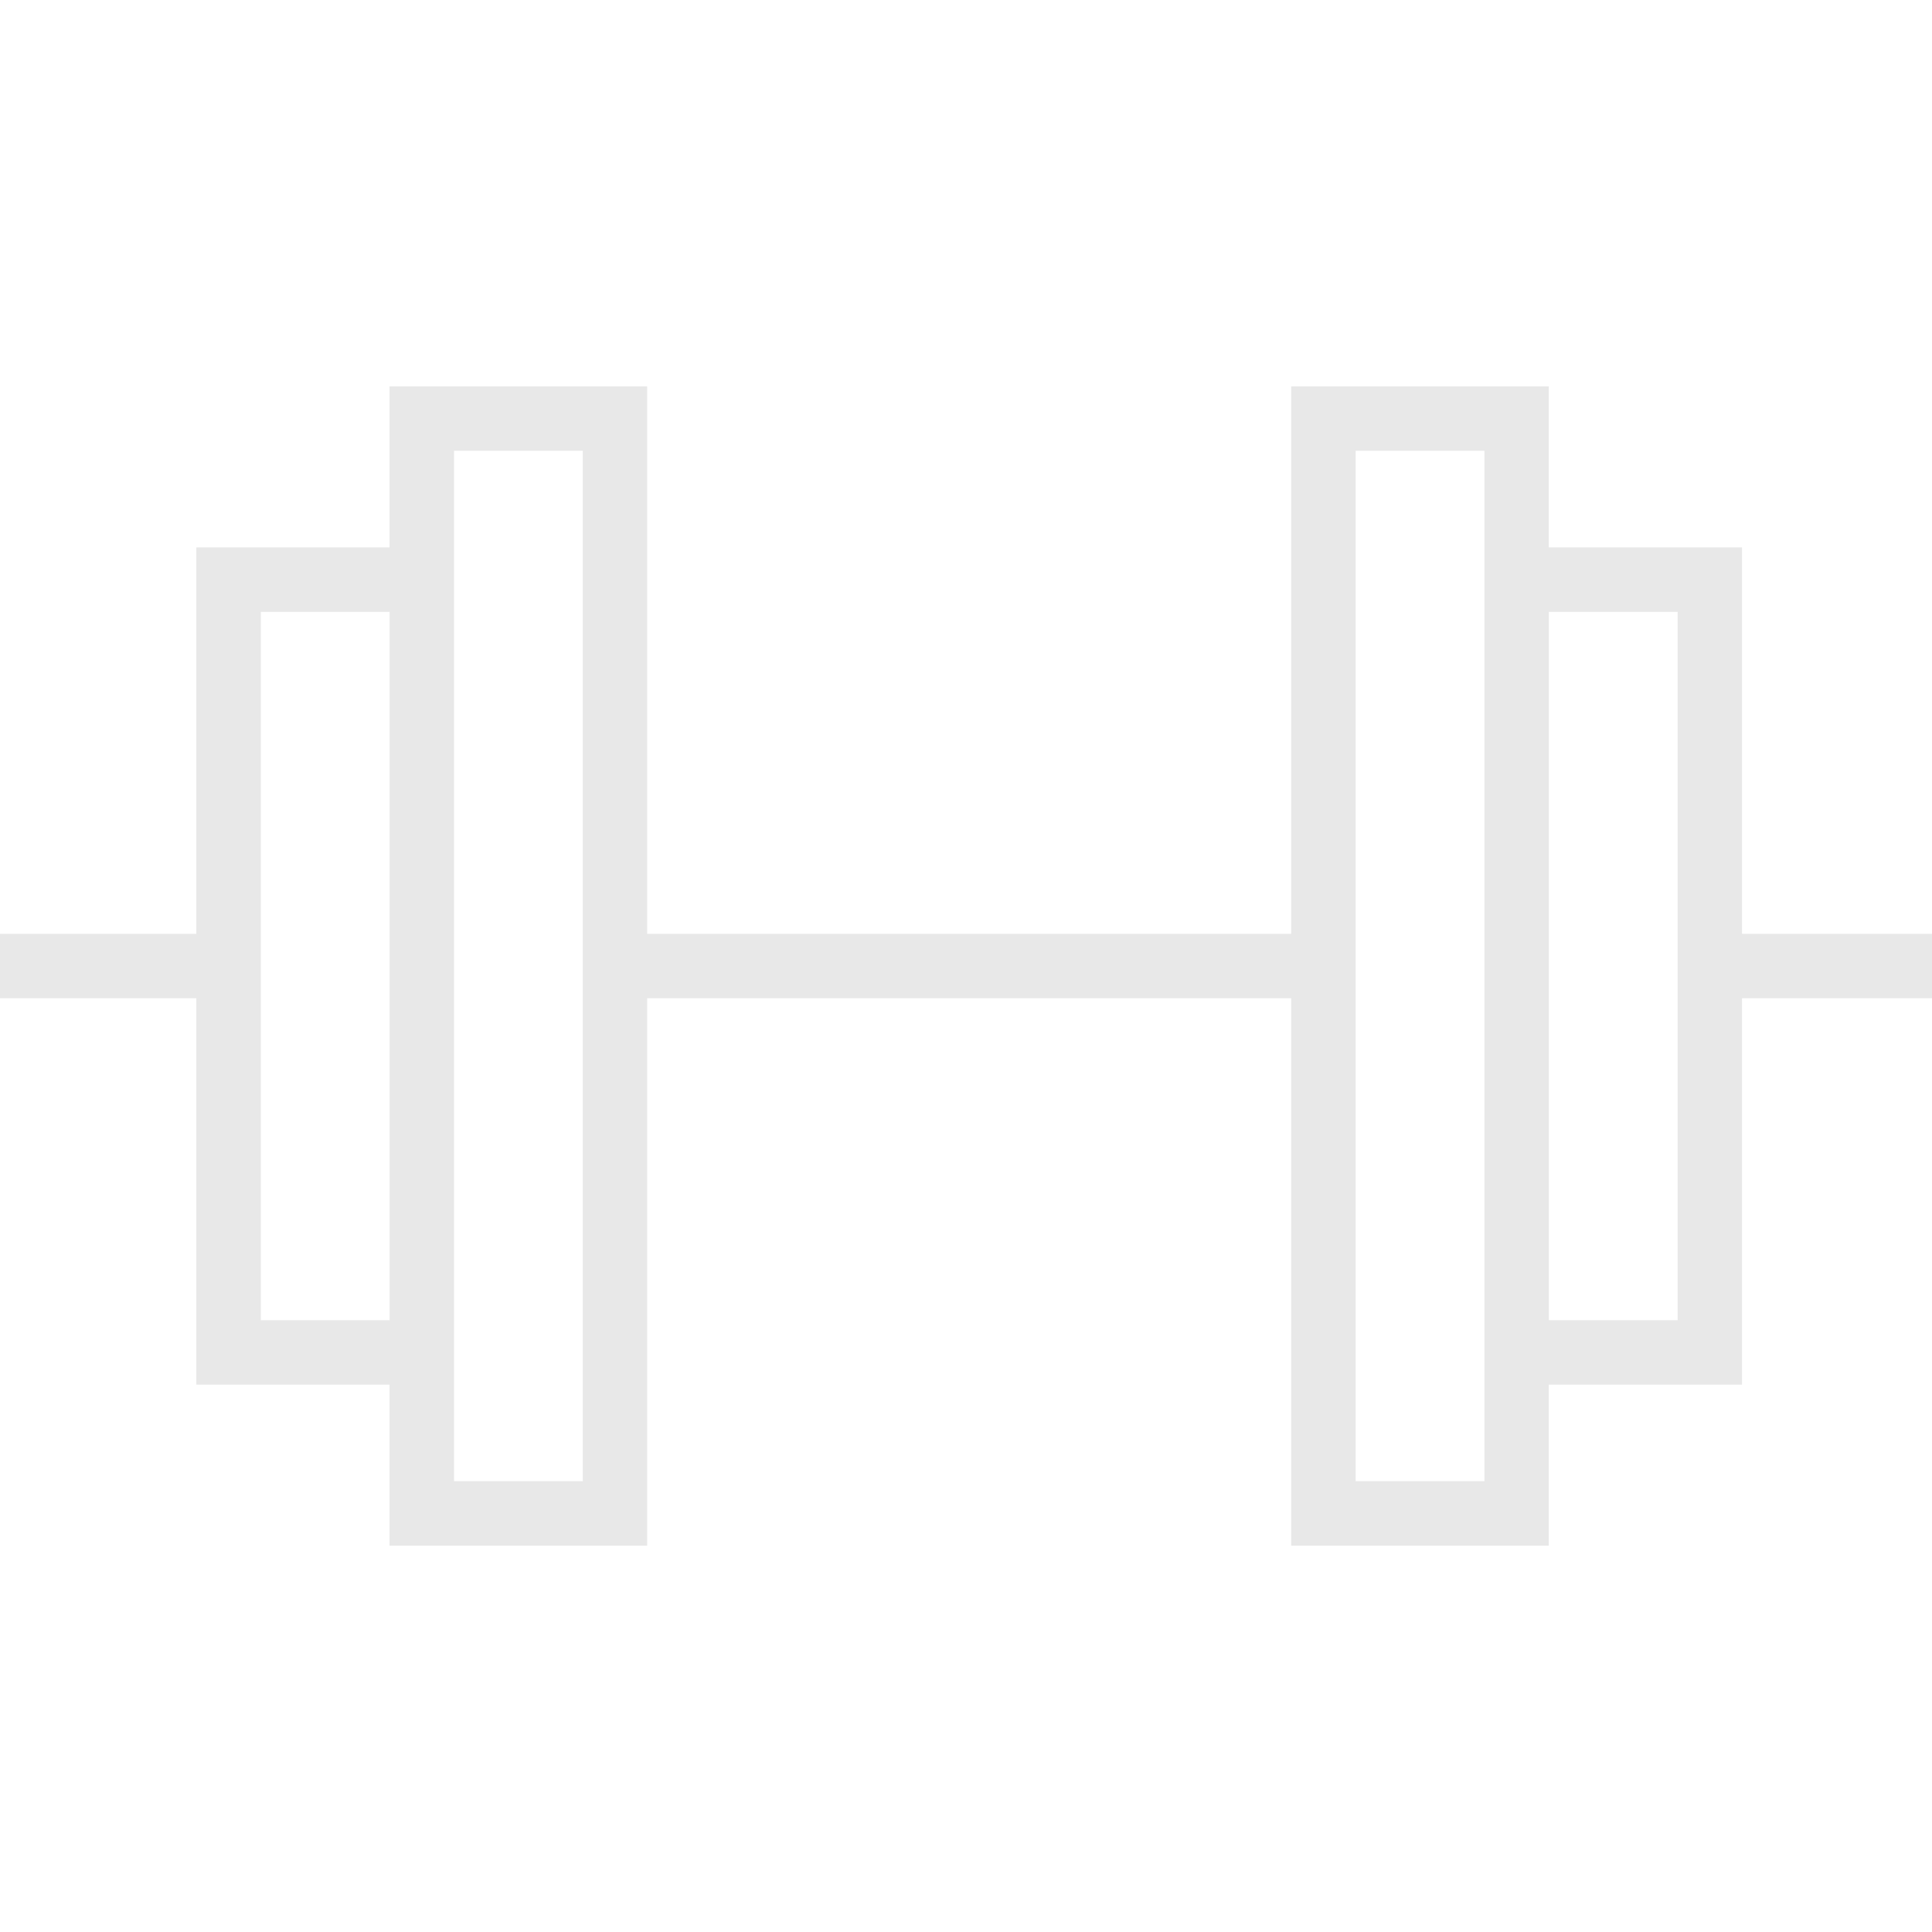 <!DOCTYPE svg PUBLIC "-//W3C//DTD SVG 1.1//EN" "http://www.w3.org/Graphics/SVG/1.1/DTD/svg11.dtd">
<!-- Uploaded to: SVG Repo, www.svgrepo.com, Transformed by: SVG Repo Mixer Tools -->
<svg width="800px" height="800px" viewBox="0 0 32 32" version="1.1" xmlns="http://www.w3.org/2000/svg" xmlns:xlink="http://www.w3.org/1999/xlink" fill="#ffffff">
<g id="SVGRepo_bgCarrier" stroke-width="0"/>
<g id="SVGRepo_tracerCarrier" stroke-linecap="round" stroke-linejoin="round"/>
<g id="SVGRepo_iconCarrier"> <g id="icomoon-ignore"> </g> <path d="M32 15.467h-3.147v-6.4h-3.2v-2.667h-4.267v9.067h-10.667v-9.067h-4.267v2.667h-3.2v6.4h-3.253v1.067h3.253v6.4h3.2v2.667h4.267v-9.067h10.667v9.067h4.267v-2.667h3.2v-6.4h3.147v-1.067zM4.32 21.867v-11.733h2.133v11.733h-2.133zM9.653 24.533h-2.133v-17.067h2.133v17.067zM24.587 24.533h-2.133v-17.067h2.133v17.067zM27.787 21.867h-2.133v-11.733h2.133v11.733z" fill="#e8e8e8"> </path> </g>
</svg>